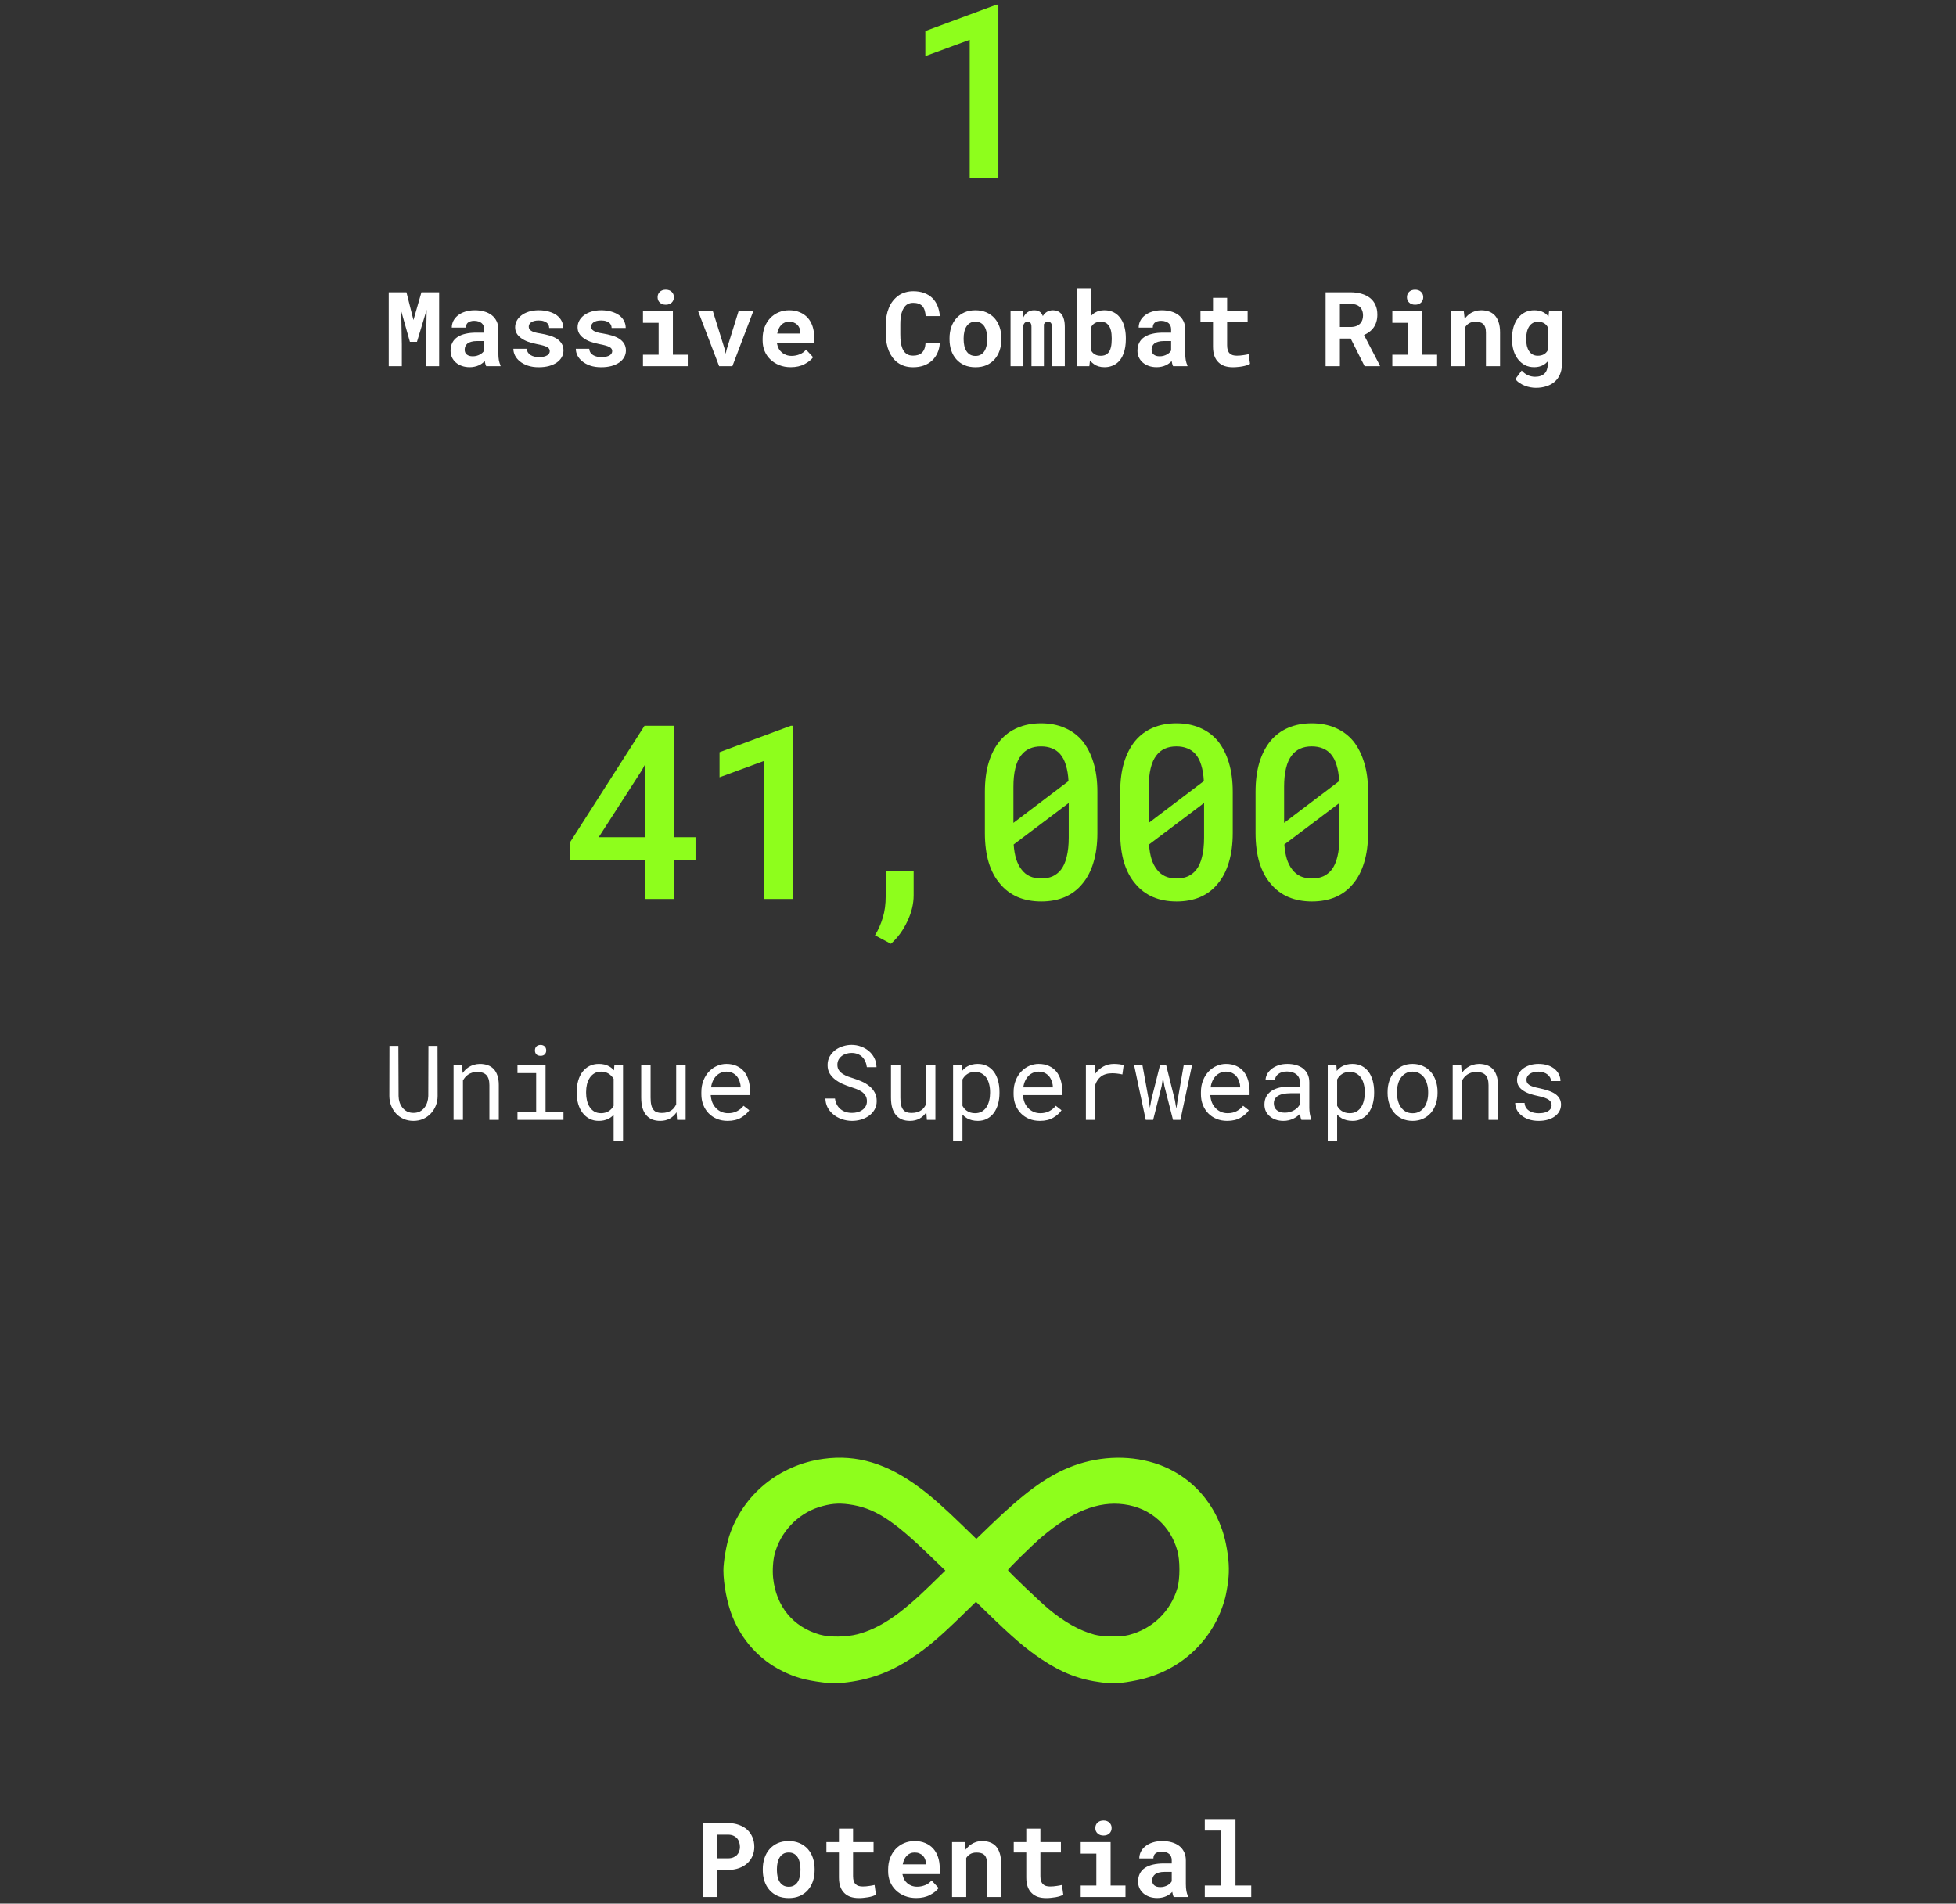 <svg width="301" height="293" viewBox="0 0 301 293" fill="none" xmlns="http://www.w3.org/2000/svg">
<rect x="0" y="0" width="301" height="293" fill="#333333" stroke="none"/>
<path d="M153.634 27.362V0.711H153.36L142.395 4.775V8.637L149.223 6.129V27.362H153.634Z" fill="#8EFE1C"/>
<path d="M62.547 44.987H59.82V56.362H61.836V52.995L61.742 47.886L63.078 52.612H64.164L65.656 47.675L65.562 52.995V56.362H67.578V44.987H64.852L63.625 49.261L62.547 44.987ZM74.82 56.362H77.023V56.23C76.914 56.016 76.831 55.761 76.773 55.464C76.716 55.167 76.688 54.792 76.688 54.339V50.714C76.688 50.224 76.596 49.795 76.414 49.425C76.232 49.05 75.979 48.74 75.656 48.495C75.333 48.25 74.951 48.065 74.508 47.94C74.07 47.815 73.596 47.753 73.086 47.753C72.518 47.753 72.013 47.826 71.57 47.972C71.133 48.112 70.763 48.305 70.461 48.55C70.154 48.795 69.919 49.078 69.758 49.401C69.602 49.724 69.523 50.065 69.523 50.425H71.695C71.695 50.274 71.716 50.136 71.758 50.011C71.805 49.886 71.875 49.779 71.969 49.69C72.073 49.592 72.208 49.516 72.375 49.464C72.542 49.407 72.74 49.378 72.969 49.378C73.229 49.378 73.456 49.412 73.648 49.48C73.846 49.542 74.01 49.633 74.141 49.753C74.266 49.867 74.359 50.005 74.422 50.167C74.484 50.323 74.516 50.5 74.516 50.698V51.198H73.305C72.68 51.198 72.125 51.255 71.641 51.37C71.162 51.48 70.758 51.641 70.43 51.855C70.065 52.089 69.792 52.388 69.609 52.753C69.427 53.112 69.336 53.526 69.336 53.995C69.336 54.36 69.409 54.698 69.555 55.011C69.701 55.318 69.904 55.584 70.164 55.808C70.424 56.032 70.734 56.206 71.094 56.331C71.458 56.456 71.857 56.519 72.289 56.519C72.555 56.519 72.802 56.492 73.031 56.44C73.26 56.394 73.471 56.326 73.664 56.237C73.852 56.154 74.023 56.055 74.18 55.94C74.336 55.826 74.474 55.703 74.594 55.573C74.62 55.724 74.651 55.867 74.688 56.003C74.724 56.138 74.768 56.258 74.82 56.362ZM72.75 54.839C72.547 54.839 72.367 54.815 72.211 54.769C72.06 54.717 71.932 54.649 71.828 54.565C71.724 54.477 71.643 54.37 71.586 54.245C71.534 54.115 71.508 53.974 71.508 53.823C71.508 53.63 71.544 53.453 71.617 53.292C71.69 53.125 71.802 52.982 71.953 52.862C72.104 52.748 72.299 52.659 72.539 52.597C72.779 52.529 73.068 52.495 73.406 52.495H74.516V53.948C74.453 54.058 74.367 54.167 74.258 54.276C74.148 54.38 74.018 54.474 73.867 54.558C73.716 54.641 73.547 54.709 73.359 54.761C73.172 54.813 72.969 54.839 72.75 54.839ZM84.602 54.042C84.602 54.172 84.568 54.292 84.5 54.401C84.438 54.511 84.341 54.607 84.211 54.69C84.076 54.774 83.901 54.842 83.688 54.894C83.479 54.94 83.234 54.964 82.953 54.964C82.719 54.964 82.49 54.94 82.266 54.894C82.047 54.847 81.852 54.771 81.68 54.667C81.508 54.568 81.367 54.438 81.258 54.276C81.148 54.11 81.086 53.912 81.07 53.683H79C79 54.026 79.083 54.37 79.25 54.714C79.422 55.052 79.672 55.355 80 55.62C80.328 55.891 80.734 56.11 81.219 56.276C81.708 56.443 82.271 56.526 82.906 56.526C83.484 56.526 84.008 56.464 84.477 56.339C84.945 56.209 85.346 56.029 85.68 55.8C86.008 55.571 86.26 55.3 86.438 54.987C86.62 54.67 86.711 54.323 86.711 53.948C86.711 53.542 86.62 53.193 86.438 52.901C86.26 52.605 86.013 52.352 85.695 52.144C85.378 51.94 85 51.774 84.562 51.644C84.125 51.513 83.651 51.407 83.141 51.323C82.787 51.271 82.495 51.211 82.266 51.144C82.037 51.071 81.857 50.99 81.727 50.901C81.591 50.818 81.497 50.724 81.445 50.62C81.393 50.511 81.367 50.394 81.367 50.269C81.367 50.144 81.396 50.026 81.453 49.917C81.516 49.802 81.604 49.703 81.719 49.62C81.844 49.526 82.005 49.453 82.203 49.401C82.401 49.349 82.633 49.323 82.898 49.323C83.211 49.323 83.477 49.362 83.695 49.44C83.919 49.519 84.096 49.623 84.227 49.753C84.32 49.852 84.391 49.964 84.438 50.089C84.484 50.209 84.508 50.339 84.508 50.48H86.68C86.68 50.089 86.594 49.727 86.422 49.394C86.25 49.06 86.003 48.771 85.68 48.526C85.352 48.287 84.953 48.099 84.484 47.964C84.016 47.823 83.487 47.753 82.898 47.753C82.336 47.753 81.831 47.823 81.383 47.964C80.935 48.105 80.555 48.295 80.242 48.534C79.93 48.774 79.69 49.052 79.523 49.37C79.357 49.688 79.273 50.021 79.273 50.37C79.273 50.73 79.354 51.047 79.516 51.323C79.682 51.599 79.912 51.842 80.203 52.05C80.495 52.263 80.844 52.446 81.25 52.597C81.662 52.742 82.115 52.865 82.609 52.964C83 53.037 83.323 53.11 83.578 53.183C83.833 53.255 84.039 53.334 84.195 53.417C84.346 53.505 84.451 53.599 84.508 53.698C84.57 53.797 84.602 53.912 84.602 54.042ZM94.211 54.042C94.211 54.172 94.177 54.292 94.109 54.401C94.047 54.511 93.951 54.607 93.82 54.69C93.685 54.774 93.51 54.842 93.297 54.894C93.088 54.94 92.844 54.964 92.562 54.964C92.328 54.964 92.099 54.94 91.875 54.894C91.656 54.847 91.461 54.771 91.289 54.667C91.117 54.568 90.977 54.438 90.867 54.276C90.758 54.11 90.695 53.912 90.68 53.683H88.609C88.609 54.026 88.693 54.37 88.859 54.714C89.031 55.052 89.281 55.355 89.609 55.62C89.938 55.891 90.344 56.11 90.828 56.276C91.318 56.443 91.88 56.526 92.516 56.526C93.094 56.526 93.617 56.464 94.086 56.339C94.555 56.209 94.956 56.029 95.289 55.8C95.617 55.571 95.87 55.3 96.047 54.987C96.229 54.67 96.32 54.323 96.32 53.948C96.32 53.542 96.229 53.193 96.047 52.901C95.87 52.605 95.622 52.352 95.305 52.144C94.987 51.94 94.609 51.774 94.172 51.644C93.734 51.513 93.26 51.407 92.75 51.323C92.396 51.271 92.104 51.211 91.875 51.144C91.646 51.071 91.466 50.99 91.336 50.901C91.201 50.818 91.107 50.724 91.055 50.62C91.003 50.511 90.977 50.394 90.977 50.269C90.977 50.144 91.005 50.026 91.062 49.917C91.125 49.802 91.213 49.703 91.328 49.62C91.453 49.526 91.615 49.453 91.812 49.401C92.01 49.349 92.242 49.323 92.508 49.323C92.82 49.323 93.086 49.362 93.305 49.44C93.529 49.519 93.706 49.623 93.836 49.753C93.93 49.852 94 49.964 94.047 50.089C94.094 50.209 94.117 50.339 94.117 50.48H96.289C96.289 50.089 96.203 49.727 96.031 49.394C95.859 49.06 95.612 48.771 95.289 48.526C94.961 48.287 94.562 48.099 94.094 47.964C93.625 47.823 93.096 47.753 92.508 47.753C91.945 47.753 91.44 47.823 90.992 47.964C90.544 48.105 90.164 48.295 89.852 48.534C89.539 48.774 89.299 49.052 89.133 49.37C88.966 49.688 88.883 50.021 88.883 50.37C88.883 50.73 88.963 51.047 89.125 51.323C89.292 51.599 89.521 51.842 89.812 52.05C90.104 52.263 90.453 52.446 90.859 52.597C91.271 52.742 91.724 52.865 92.219 52.964C92.609 53.037 92.932 53.11 93.188 53.183C93.443 53.255 93.648 53.334 93.805 53.417C93.956 53.505 94.06 53.599 94.117 53.698C94.18 53.797 94.211 53.912 94.211 54.042ZM98.945 47.909V49.683H101.352V54.597H98.945V56.362H105.836V54.597H103.547V47.909H98.945ZM101.195 45.745C101.195 45.912 101.224 46.068 101.281 46.214C101.344 46.355 101.43 46.474 101.539 46.573C101.648 46.677 101.779 46.758 101.93 46.815C102.086 46.873 102.258 46.901 102.445 46.901C102.831 46.901 103.135 46.795 103.359 46.581C103.589 46.362 103.703 46.084 103.703 45.745C103.703 45.407 103.589 45.13 103.359 44.917C103.135 44.698 102.831 44.589 102.445 44.589C102.258 44.589 102.086 44.617 101.93 44.675C101.779 44.732 101.648 44.81 101.539 44.909C101.43 45.013 101.344 45.138 101.281 45.284C101.224 45.425 101.195 45.578 101.195 45.745ZM110.664 56.362H112.703L115.914 47.909H113.648L111.797 53.87L111.68 54.464L111.562 53.87L109.703 47.909H107.438L110.664 56.362ZM121.688 56.519C122.505 56.519 123.214 56.36 123.812 56.042C124.411 55.724 124.849 55.37 125.125 54.98L124.039 53.808C123.789 54.13 123.464 54.373 123.062 54.534C122.661 54.696 122.247 54.776 121.82 54.776C121.518 54.776 121.24 54.73 120.984 54.636C120.729 54.542 120.503 54.409 120.305 54.237C120.112 54.071 119.958 53.886 119.844 53.683C119.729 53.474 119.635 53.201 119.562 52.862V52.839H125.297V51.917C125.297 51.297 125.211 50.732 125.039 50.222C124.867 49.706 124.617 49.266 124.289 48.901C123.956 48.537 123.549 48.255 123.07 48.058C122.596 47.855 122.055 47.753 121.445 47.753C120.857 47.753 120.312 47.86 119.812 48.073C119.312 48.287 118.88 48.586 118.516 48.972C118.151 49.357 117.867 49.818 117.664 50.355C117.461 50.886 117.359 51.474 117.359 52.12V52.433C117.359 53 117.461 53.534 117.664 54.034C117.872 54.529 118.167 54.959 118.547 55.323C118.927 55.693 119.383 55.985 119.914 56.198C120.445 56.412 121.036 56.519 121.688 56.519ZM121.43 49.511C121.706 49.511 121.948 49.555 122.156 49.644C122.37 49.727 122.549 49.842 122.695 49.987C122.841 50.138 122.956 50.315 123.039 50.519C123.122 50.722 123.164 50.938 123.164 51.167V51.339H119.602C119.654 51.063 119.732 50.813 119.836 50.589C119.94 50.365 120.07 50.172 120.227 50.011C120.378 49.849 120.555 49.727 120.758 49.644C120.961 49.555 121.185 49.511 121.43 49.511ZM144.625 52.8H142.43C142.409 53.144 142.352 53.438 142.258 53.683C142.164 53.927 142.036 54.128 141.875 54.284C141.714 54.44 141.518 54.555 141.289 54.628C141.06 54.701 140.802 54.737 140.516 54.737C140.302 54.737 140.107 54.714 139.93 54.667C139.758 54.615 139.602 54.537 139.461 54.433C139.331 54.339 139.214 54.222 139.109 54.081C139.01 53.94 138.924 53.779 138.852 53.597C138.747 53.331 138.669 53.021 138.617 52.667C138.57 52.308 138.547 51.901 138.547 51.448V49.901C138.547 49.568 138.562 49.258 138.594 48.972C138.625 48.68 138.674 48.414 138.742 48.175C138.831 47.867 138.948 47.599 139.094 47.37C139.245 47.136 139.427 46.956 139.641 46.831C139.766 46.758 139.901 46.703 140.047 46.667C140.198 46.63 140.359 46.612 140.531 46.612C140.854 46.612 141.13 46.657 141.359 46.745C141.594 46.828 141.789 46.953 141.945 47.12C142.096 47.292 142.211 47.505 142.289 47.761C142.372 48.016 142.424 48.313 142.445 48.651H144.633C144.581 48.058 144.456 47.524 144.258 47.05C144.06 46.576 143.789 46.175 143.445 45.847C143.102 45.519 142.685 45.266 142.195 45.089C141.711 44.912 141.156 44.823 140.531 44.823C140.109 44.823 139.714 44.878 139.344 44.987C138.979 45.092 138.643 45.242 138.336 45.44C137.992 45.675 137.685 45.961 137.414 46.3C137.143 46.638 136.924 47.024 136.758 47.456C136.612 47.81 136.503 48.196 136.43 48.612C136.357 49.024 136.32 49.459 136.32 49.917V51.448C136.32 51.938 136.359 52.401 136.438 52.839C136.521 53.276 136.638 53.677 136.789 54.042C136.945 54.407 137.135 54.74 137.359 55.042C137.589 55.344 137.849 55.602 138.141 55.815C138.458 56.045 138.815 56.222 139.211 56.347C139.612 56.467 140.047 56.526 140.516 56.526C141.109 56.526 141.651 56.44 142.141 56.269C142.63 56.092 143.052 55.842 143.406 55.519C143.76 55.196 144.042 54.805 144.25 54.347C144.464 53.888 144.589 53.373 144.625 52.8ZM146.117 52.058V52.222C146.117 52.842 146.206 53.414 146.383 53.94C146.56 54.461 146.82 54.914 147.164 55.3C147.503 55.685 147.919 55.987 148.414 56.206C148.914 56.42 149.482 56.526 150.117 56.526C150.747 56.526 151.31 56.42 151.805 56.206C152.299 55.987 152.716 55.685 153.055 55.3C153.393 54.914 153.651 54.461 153.828 53.94C154.005 53.414 154.094 52.842 154.094 52.222V52.058C154.094 51.443 154.005 50.875 153.828 50.355C153.651 49.828 153.393 49.373 153.055 48.987C152.711 48.602 152.292 48.3 151.797 48.081C151.302 47.862 150.737 47.753 150.102 47.753C149.466 47.753 148.901 47.862 148.406 48.081C147.917 48.3 147.503 48.602 147.164 48.987C146.82 49.373 146.56 49.828 146.383 50.355C146.206 50.875 146.117 51.443 146.117 52.058ZM148.289 52.222V52.058C148.289 51.714 148.323 51.388 148.391 51.081C148.458 50.774 148.565 50.503 148.711 50.269C148.857 50.034 149.044 49.849 149.273 49.714C149.503 49.578 149.779 49.511 150.102 49.511C150.43 49.511 150.708 49.578 150.938 49.714C151.167 49.849 151.354 50.034 151.5 50.269C151.641 50.503 151.745 50.774 151.812 51.081C151.88 51.388 151.914 51.714 151.914 52.058V52.222C151.914 52.576 151.88 52.909 151.812 53.222C151.745 53.529 151.641 53.797 151.5 54.026C151.354 54.261 151.167 54.446 150.938 54.581C150.708 54.717 150.435 54.784 150.117 54.784C149.789 54.784 149.508 54.717 149.273 54.581C149.044 54.446 148.857 54.261 148.711 54.026C148.565 53.797 148.458 53.529 148.391 53.222C148.323 52.909 148.289 52.576 148.289 52.222ZM157.375 47.909H155.508V56.362H157.484V50.034C157.51 49.967 157.539 49.904 157.57 49.847C157.602 49.789 157.638 49.74 157.68 49.698C157.737 49.641 157.802 49.597 157.875 49.565C157.948 49.534 158.031 49.519 158.125 49.519C158.208 49.519 158.286 49.532 158.359 49.558C158.432 49.578 158.497 49.617 158.555 49.675C158.607 49.732 158.648 49.813 158.68 49.917C158.711 50.021 158.727 50.154 158.727 50.315V56.362H160.641V50.128C160.641 50.065 160.641 50.016 160.641 49.98C160.641 49.943 160.641 49.92 160.641 49.909C160.667 49.852 160.698 49.802 160.734 49.761C160.771 49.714 160.812 49.672 160.859 49.636C160.917 49.599 160.977 49.571 161.039 49.55C161.107 49.529 161.182 49.519 161.266 49.519C161.344 49.519 161.419 49.532 161.492 49.558C161.57 49.578 161.638 49.617 161.695 49.675C161.753 49.737 161.797 49.821 161.828 49.925C161.865 50.029 161.883 50.162 161.883 50.323V56.362H163.859V50.331C163.859 49.862 163.812 49.467 163.719 49.144C163.63 48.815 163.505 48.547 163.344 48.339C163.177 48.136 162.982 47.987 162.758 47.894C162.539 47.8 162.302 47.753 162.047 47.753C161.844 47.753 161.656 47.779 161.484 47.831C161.312 47.883 161.159 47.956 161.023 48.05C160.914 48.123 160.812 48.211 160.719 48.315C160.63 48.414 160.549 48.526 160.477 48.651C160.43 48.521 160.372 48.407 160.305 48.308C160.242 48.203 160.167 48.115 160.078 48.042C159.964 47.943 159.828 47.87 159.672 47.823C159.516 47.776 159.339 47.753 159.141 47.753C158.734 47.753 158.388 47.86 158.102 48.073C157.82 48.282 157.599 48.568 157.438 48.933L157.375 47.909ZM173.25 52.222V52.058C173.25 51.547 173.203 51.068 173.109 50.62C173.021 50.172 172.883 49.769 172.695 49.409C172.576 49.185 172.438 48.98 172.281 48.792C172.125 48.599 171.951 48.435 171.758 48.3C171.518 48.123 171.245 47.987 170.938 47.894C170.635 47.8 170.302 47.753 169.938 47.753C169.672 47.753 169.424 47.782 169.195 47.839C168.971 47.891 168.763 47.972 168.57 48.081C168.435 48.154 168.307 48.242 168.188 48.347C168.068 48.446 167.956 48.555 167.852 48.675V44.362H165.68V56.362H167.633L167.734 55.464C167.823 55.578 167.917 55.685 168.016 55.784C168.115 55.878 168.221 55.964 168.336 56.042C168.549 56.198 168.789 56.315 169.055 56.394C169.326 56.477 169.625 56.519 169.953 56.519C170.312 56.519 170.641 56.472 170.938 56.378C171.24 56.289 171.51 56.159 171.75 55.987C172.016 55.805 172.245 55.576 172.438 55.3C172.635 55.024 172.794 54.717 172.914 54.378C173.023 54.071 173.107 53.737 173.164 53.378C173.221 53.013 173.25 52.628 173.25 52.222ZM171.078 52.058V52.222C171.078 52.44 171.068 52.651 171.047 52.855C171.031 53.058 171.003 53.245 170.961 53.417C170.909 53.651 170.831 53.862 170.727 54.05C170.628 54.232 170.497 54.38 170.336 54.495C170.221 54.578 170.086 54.644 169.93 54.69C169.773 54.737 169.599 54.761 169.406 54.761C169.182 54.761 168.982 54.735 168.805 54.683C168.633 54.63 168.482 54.555 168.352 54.456C168.242 54.378 168.146 54.287 168.062 54.183C167.984 54.073 167.914 53.953 167.852 53.823V50.456C167.898 50.357 167.951 50.266 168.008 50.183C168.065 50.094 168.128 50.016 168.195 49.948C168.336 49.808 168.505 49.701 168.703 49.628C168.901 49.555 169.13 49.519 169.391 49.519C169.583 49.519 169.755 49.542 169.906 49.589C170.057 49.63 170.193 49.696 170.312 49.784C170.495 49.925 170.63 50.081 170.719 50.253C170.812 50.42 170.888 50.61 170.945 50.823C170.992 51.005 171.026 51.201 171.047 51.409C171.068 51.617 171.078 51.834 171.078 52.058ZM180.523 56.362H182.727V56.23C182.617 56.016 182.534 55.761 182.477 55.464C182.419 55.167 182.391 54.792 182.391 54.339V50.714C182.391 50.224 182.299 49.795 182.117 49.425C181.935 49.05 181.682 48.74 181.359 48.495C181.036 48.25 180.654 48.065 180.211 47.94C179.773 47.815 179.299 47.753 178.789 47.753C178.221 47.753 177.716 47.826 177.273 47.972C176.836 48.112 176.466 48.305 176.164 48.55C175.857 48.795 175.622 49.078 175.461 49.401C175.305 49.724 175.227 50.065 175.227 50.425H177.398C177.398 50.274 177.419 50.136 177.461 50.011C177.508 49.886 177.578 49.779 177.672 49.69C177.776 49.592 177.911 49.516 178.078 49.464C178.245 49.407 178.443 49.378 178.672 49.378C178.932 49.378 179.159 49.412 179.352 49.48C179.549 49.542 179.714 49.633 179.844 49.753C179.969 49.867 180.062 50.005 180.125 50.167C180.188 50.323 180.219 50.5 180.219 50.698V51.198H179.008C178.383 51.198 177.828 51.255 177.344 51.37C176.865 51.48 176.461 51.641 176.133 51.855C175.768 52.089 175.495 52.388 175.312 52.753C175.13 53.112 175.039 53.526 175.039 53.995C175.039 54.36 175.112 54.698 175.258 55.011C175.404 55.318 175.607 55.584 175.867 55.808C176.128 56.032 176.438 56.206 176.797 56.331C177.161 56.456 177.56 56.519 177.992 56.519C178.258 56.519 178.505 56.492 178.734 56.44C178.964 56.394 179.174 56.326 179.367 56.237C179.555 56.154 179.727 56.055 179.883 55.94C180.039 55.826 180.177 55.703 180.297 55.573C180.323 55.724 180.354 55.867 180.391 56.003C180.427 56.138 180.471 56.258 180.523 56.362ZM178.453 54.839C178.25 54.839 178.07 54.815 177.914 54.769C177.763 54.717 177.635 54.649 177.531 54.565C177.427 54.477 177.346 54.37 177.289 54.245C177.237 54.115 177.211 53.974 177.211 53.823C177.211 53.63 177.247 53.453 177.32 53.292C177.393 53.125 177.505 52.982 177.656 52.862C177.807 52.748 178.003 52.659 178.242 52.597C178.482 52.529 178.771 52.495 179.109 52.495H180.219V53.948C180.156 54.058 180.07 54.167 179.961 54.276C179.852 54.38 179.721 54.474 179.57 54.558C179.419 54.641 179.25 54.709 179.062 54.761C178.875 54.813 178.672 54.839 178.453 54.839ZM188.836 45.839H186.664V47.909H184.734V49.511H186.664V53.355C186.664 53.912 186.737 54.391 186.883 54.792C187.029 55.188 187.237 55.513 187.508 55.769C187.773 56.029 188.094 56.222 188.469 56.347C188.849 56.467 189.271 56.526 189.734 56.526C189.974 56.526 190.216 56.513 190.461 56.487C190.711 56.467 190.951 56.435 191.18 56.394C191.409 56.352 191.625 56.3 191.828 56.237C192.031 56.17 192.208 56.092 192.359 56.003L192.148 54.511C192.049 54.537 191.93 54.563 191.789 54.589C191.654 54.615 191.508 54.638 191.352 54.659C191.19 54.685 191.021 54.706 190.844 54.722C190.672 54.737 190.503 54.745 190.336 54.745C190.107 54.745 189.898 54.719 189.711 54.667C189.529 54.615 189.372 54.526 189.242 54.401C189.112 54.282 189.01 54.12 188.938 53.917C188.87 53.709 188.836 53.451 188.836 53.144V49.511H191.992V47.909H188.836V45.839ZM207.852 52.112L209.992 56.362H212.344V56.261L209.898 51.565C210.211 51.425 210.492 51.258 210.742 51.065C210.997 50.873 211.216 50.646 211.398 50.386C211.576 50.13 211.711 49.842 211.805 49.519C211.904 49.19 211.953 48.823 211.953 48.417C211.953 47.855 211.854 47.36 211.656 46.933C211.464 46.505 211.188 46.149 210.828 45.862C210.464 45.576 210.026 45.36 209.516 45.214C209.005 45.063 208.435 44.987 207.805 44.987H203.992V56.362H206.188V52.112H207.852ZM206.188 50.331V46.769H207.805C208.107 46.769 208.375 46.805 208.609 46.878C208.844 46.951 209.042 47.055 209.203 47.19C209.385 47.342 209.521 47.534 209.609 47.769C209.703 47.998 209.75 48.263 209.75 48.565C209.75 48.815 209.714 49.042 209.641 49.245C209.573 49.448 209.471 49.623 209.336 49.769C209.174 49.951 208.964 50.092 208.703 50.19C208.448 50.284 208.151 50.331 207.812 50.331H206.188ZM214.258 47.909V49.683H216.664V54.597H214.258V56.362H221.148V54.597H218.859V47.909H214.258ZM216.508 45.745C216.508 45.912 216.536 46.068 216.594 46.214C216.656 46.355 216.742 46.474 216.852 46.573C216.961 46.677 217.091 46.758 217.242 46.815C217.398 46.873 217.57 46.901 217.758 46.901C218.143 46.901 218.448 46.795 218.672 46.581C218.901 46.362 219.016 46.084 219.016 45.745C219.016 45.407 218.901 45.13 218.672 44.917C218.448 44.698 218.143 44.589 217.758 44.589C217.57 44.589 217.398 44.617 217.242 44.675C217.091 44.732 216.961 44.81 216.852 44.909C216.742 45.013 216.656 45.138 216.594 45.284C216.536 45.425 216.508 45.578 216.508 45.745ZM223.289 56.362H225.469V50.355C225.542 50.24 225.622 50.136 225.711 50.042C225.799 49.948 225.898 49.867 226.008 49.8C226.143 49.706 226.297 49.636 226.469 49.589C226.646 49.542 226.839 49.519 227.047 49.519C227.297 49.519 227.521 49.545 227.719 49.597C227.917 49.644 228.086 49.73 228.227 49.855C228.367 49.98 228.474 50.151 228.547 50.37C228.625 50.584 228.664 50.857 228.664 51.19V56.362H230.836V51.159C230.836 50.545 230.763 50.024 230.617 49.597C230.477 49.164 230.279 48.81 230.023 48.534C229.763 48.263 229.456 48.065 229.102 47.94C228.747 47.815 228.357 47.753 227.93 47.753C227.596 47.753 227.281 47.8 226.984 47.894C226.688 47.987 226.414 48.123 226.164 48.3C226.018 48.404 225.88 48.521 225.75 48.651C225.62 48.782 225.5 48.925 225.391 49.081L225.258 47.909H223.289V56.362ZM232.68 52.073V52.237C232.68 52.852 232.758 53.422 232.914 53.948C233.076 54.469 233.305 54.92 233.602 55.3C233.898 55.68 234.255 55.98 234.672 56.198C235.094 56.412 235.568 56.519 236.094 56.519C236.359 56.519 236.607 56.49 236.836 56.433C237.07 56.375 237.284 56.295 237.477 56.19C237.607 56.117 237.729 56.034 237.844 55.94C237.958 55.847 238.068 55.742 238.172 55.628V56.112C238.172 56.399 238.13 56.657 238.047 56.886C237.969 57.115 237.854 57.308 237.703 57.464C237.536 57.636 237.328 57.766 237.078 57.855C236.833 57.943 236.552 57.987 236.234 57.987C236.036 57.987 235.844 57.967 235.656 57.925C235.474 57.888 235.297 57.831 235.125 57.753C234.948 57.675 234.779 57.573 234.617 57.448C234.456 57.328 234.305 57.188 234.164 57.026L233.188 58.347C233.37 58.581 233.589 58.782 233.844 58.948C234.099 59.12 234.37 59.261 234.656 59.37C234.943 59.48 235.232 59.56 235.523 59.612C235.815 59.664 236.089 59.69 236.344 59.69C236.938 59.69 237.479 59.61 237.969 59.448C238.464 59.292 238.888 59.06 239.242 58.753C239.591 58.446 239.862 58.068 240.055 57.62C240.253 57.172 240.352 56.662 240.352 56.089V47.909H238.375L238.289 48.714C238.185 48.584 238.07 48.467 237.945 48.362C237.82 48.253 237.685 48.159 237.539 48.081C237.346 47.972 237.13 47.891 236.891 47.839C236.656 47.782 236.396 47.753 236.109 47.753C235.578 47.753 235.102 47.857 234.68 48.065C234.258 48.274 233.898 48.568 233.602 48.948C233.305 49.328 233.076 49.784 232.914 50.315C232.758 50.847 232.68 51.433 232.68 52.073ZM234.859 52.237V52.073C234.859 51.719 234.896 51.388 234.969 51.081C235.042 50.769 235.154 50.495 235.305 50.261C235.451 50.032 235.635 49.852 235.859 49.722C236.083 49.586 236.349 49.519 236.656 49.519C236.823 49.519 236.977 49.534 237.117 49.565C237.263 49.597 237.396 49.641 237.516 49.698C237.656 49.766 237.781 49.855 237.891 49.964C238 50.073 238.094 50.201 238.172 50.347V53.925C238.099 54.055 238.013 54.172 237.914 54.276C237.815 54.38 237.701 54.469 237.57 54.542C237.445 54.61 237.305 54.662 237.148 54.698C236.997 54.735 236.828 54.753 236.641 54.753C236.333 54.753 236.068 54.688 235.844 54.558C235.62 54.427 235.435 54.248 235.289 54.019C235.143 53.795 235.034 53.532 234.961 53.23C234.893 52.922 234.859 52.592 234.859 52.237Z" fill="white"/>
<path d="M103.682 128.862V111.711H99.18L87.666 129.723L87.776 132.413H99.308V138.362H103.682V132.413H107.032V128.862H103.682ZM92.132 128.862L98.795 118.52L99.308 117.569V128.862H92.132ZM121.965 138.362V111.711H121.691L110.727 115.775V119.637L117.554 117.129V138.362H121.965ZM140.596 137.795V134.097H136.295V137.96C136.295 139.168 136.148 140.254 135.855 141.218C135.575 142.182 135.172 143.097 134.647 143.963L137.1 145.263C138.15 144.323 138.992 143.17 139.626 141.804C140.273 140.449 140.596 139.113 140.596 137.795ZM168.873 128.203V121.888C168.873 120.18 168.672 118.673 168.269 117.367C167.867 116.049 167.299 114.939 166.567 114.036C165.811 113.145 164.895 112.474 163.821 112.022C162.76 111.559 161.552 111.327 160.197 111.327C158.855 111.327 157.647 111.559 156.573 112.022C155.511 112.474 154.608 113.145 153.864 114.036C153.12 114.939 152.546 116.049 152.143 117.367C151.753 118.673 151.558 120.18 151.558 121.888V128.203C151.558 129.912 151.753 131.425 152.143 132.743C152.546 134.049 153.126 135.141 153.882 136.019C154.627 136.922 155.536 137.606 156.61 138.069C157.683 138.521 158.892 138.747 160.234 138.747C161.588 138.747 162.796 138.521 163.858 138.069C164.932 137.606 165.835 136.922 166.567 136.019C167.311 135.141 167.879 134.049 168.269 132.743C168.672 131.425 168.873 129.912 168.873 128.203ZM155.951 126.648C155.951 126.294 155.951 125.995 155.951 125.751C155.951 125.507 155.951 125.153 155.951 124.689V121.101C155.951 120.003 156.048 119.051 156.244 118.246C156.439 117.428 156.738 116.763 157.14 116.251C157.482 115.799 157.909 115.458 158.422 115.226C158.934 114.994 159.526 114.878 160.197 114.878C160.82 114.878 161.375 114.976 161.863 115.171C162.363 115.366 162.784 115.659 163.126 116.049C163.516 116.489 163.815 117.056 164.023 117.752C164.242 118.447 164.377 119.271 164.426 120.223L155.951 126.648ZM164.462 128.936C164.462 130.058 164.358 131.034 164.151 131.864C163.956 132.694 163.657 133.365 163.254 133.878C162.9 134.317 162.473 134.653 161.973 134.884C161.472 135.104 160.893 135.214 160.234 135.214C159.563 135.214 158.971 135.098 158.458 134.866C157.958 134.634 157.537 134.287 157.195 133.823C156.854 133.396 156.579 132.859 156.372 132.212C156.176 131.565 156.048 130.821 155.987 129.979L164.462 123.591C164.462 123.945 164.462 124.286 164.462 124.616C164.462 124.945 164.462 125.263 164.462 125.568V128.936ZM189.701 128.203V121.888C189.701 120.18 189.499 118.673 189.097 117.367C188.694 116.049 188.127 114.939 187.394 114.036C186.638 113.145 185.723 112.474 184.649 112.022C183.587 111.559 182.379 111.327 181.025 111.327C179.682 111.327 178.474 111.559 177.4 112.022C176.339 112.474 175.436 113.145 174.691 114.036C173.947 114.939 173.373 116.049 172.971 117.367C172.58 118.673 172.385 120.18 172.385 121.888V128.203C172.385 129.912 172.58 131.425 172.971 132.743C173.373 134.049 173.953 135.141 174.71 136.019C175.454 136.922 176.363 137.606 177.437 138.069C178.511 138.521 179.719 138.747 181.061 138.747C182.416 138.747 183.624 138.521 184.685 138.069C185.759 137.606 186.662 136.922 187.394 136.019C188.139 135.141 188.706 134.049 189.097 132.743C189.499 131.425 189.701 129.912 189.701 128.203ZM176.778 126.648C176.778 126.294 176.778 125.995 176.778 125.751C176.778 125.507 176.778 125.153 176.778 124.689V121.101C176.778 120.003 176.876 119.051 177.071 118.246C177.266 117.428 177.565 116.763 177.968 116.251C178.309 115.799 178.737 115.458 179.249 115.226C179.762 114.994 180.353 114.878 181.025 114.878C181.647 114.878 182.202 114.976 182.69 115.171C183.191 115.366 183.612 115.659 183.953 116.049C184.344 116.489 184.643 117.056 184.85 117.752C185.07 118.447 185.204 119.271 185.253 120.223L176.778 126.648ZM185.289 128.936C185.289 130.058 185.186 131.034 184.978 131.864C184.783 132.694 184.484 133.365 184.081 133.878C183.727 134.317 183.3 134.653 182.8 134.884C182.3 135.104 181.72 135.214 181.061 135.214C180.39 135.214 179.798 135.098 179.286 134.866C178.785 134.634 178.364 134.287 178.023 133.823C177.681 133.396 177.406 132.859 177.199 132.212C177.004 131.565 176.876 130.821 176.815 129.979L185.289 123.591C185.289 123.945 185.289 124.286 185.289 124.616C185.289 124.945 185.289 125.263 185.289 125.568V128.936ZM210.528 128.203V121.888C210.528 120.18 210.327 118.673 209.924 117.367C209.521 116.049 208.954 114.939 208.222 114.036C207.465 113.145 206.55 112.474 205.476 112.022C204.415 111.559 203.206 111.327 201.852 111.327C200.51 111.327 199.302 111.559 198.228 112.022C197.166 112.474 196.263 113.145 195.519 114.036C194.774 114.939 194.201 116.049 193.798 117.367C193.408 118.673 193.212 120.18 193.212 121.888V128.203C193.212 129.912 193.408 131.425 193.798 132.743C194.201 134.049 194.78 135.141 195.537 136.019C196.281 136.922 197.19 137.606 198.264 138.069C199.338 138.521 200.546 138.747 201.889 138.747C203.243 138.747 204.451 138.521 205.513 138.069C206.587 137.606 207.49 136.922 208.222 136.019C208.966 135.141 209.534 134.049 209.924 132.743C210.327 131.425 210.528 129.912 210.528 128.203ZM197.605 126.648C197.605 126.294 197.605 125.995 197.605 125.751C197.605 125.507 197.605 125.153 197.605 124.689V121.101C197.605 120.003 197.703 119.051 197.898 118.246C198.093 117.428 198.392 116.763 198.795 116.251C199.137 115.799 199.564 115.458 200.076 115.226C200.589 114.994 201.181 114.878 201.852 114.878C202.474 114.878 203.029 114.976 203.518 115.171C204.018 115.366 204.439 115.659 204.781 116.049C205.171 116.489 205.47 117.056 205.677 117.752C205.897 118.447 206.031 119.271 206.08 120.223L197.605 126.648ZM206.117 128.936C206.117 130.058 206.013 131.034 205.806 131.864C205.61 132.694 205.311 133.365 204.909 133.878C204.555 134.317 204.128 134.653 203.627 134.884C203.127 135.104 202.547 135.214 201.889 135.214C201.217 135.214 200.626 135.098 200.113 134.866C199.613 134.634 199.192 134.287 198.85 133.823C198.508 133.396 198.234 132.859 198.026 132.212C197.831 131.565 197.703 130.821 197.642 129.979L206.117 123.591C206.117 123.945 206.117 124.286 206.117 124.616C206.117 124.945 206.117 125.263 206.117 125.568V128.936Z" fill="#8EFE1C"/>
<path d="M67.328 160.987H65.93L65.906 168.69C65.896 169.029 65.841 169.354 65.742 169.667C65.643 169.979 65.5 170.256 65.312 170.495C65.12 170.74 64.883 170.935 64.602 171.081C64.32 171.222 63.995 171.292 63.625 171.292C63.255 171.292 62.927 171.219 62.641 171.073C62.359 170.927 62.125 170.735 61.938 170.495C61.745 170.256 61.596 169.979 61.492 169.667C61.393 169.354 61.341 169.029 61.336 168.69L61.305 160.987H59.93L59.914 168.69C59.919 169.222 60.013 169.722 60.195 170.19C60.378 170.654 60.63 171.058 60.953 171.401C61.276 171.75 61.664 172.024 62.117 172.222C62.57 172.42 63.073 172.519 63.625 172.519C64.167 172.519 64.664 172.42 65.117 172.222C65.57 172.019 65.961 171.743 66.289 171.394C66.617 171.05 66.875 170.646 67.062 170.183C67.25 169.719 67.344 169.222 67.344 168.69L67.328 160.987ZM69.797 172.362H71.242V166.3C71.341 166.118 71.456 165.951 71.586 165.8C71.721 165.649 71.867 165.516 72.023 165.401C72.216 165.271 72.427 165.17 72.656 165.097C72.885 165.019 73.133 164.979 73.398 164.979C73.706 164.979 73.977 165.016 74.211 165.089C74.451 165.162 74.654 165.279 74.82 165.44C74.982 165.602 75.104 165.813 75.188 166.073C75.271 166.334 75.312 166.651 75.312 167.026V172.362H76.758V166.995C76.758 166.433 76.688 165.948 76.547 165.542C76.412 165.131 76.216 164.792 75.961 164.526C75.706 164.261 75.396 164.065 75.031 163.94C74.672 163.815 74.271 163.753 73.828 163.753C73.5 163.758 73.188 163.808 72.891 163.901C72.599 163.99 72.328 164.118 72.078 164.284C71.912 164.394 71.753 164.524 71.602 164.675C71.456 164.821 71.32 164.982 71.195 165.159L71.094 163.909H69.797V172.362ZM79.633 163.909V165.167H82.508V171.112H79.633V172.362H86.711V171.112H83.953V163.909H79.633ZM82.32 161.69C82.32 161.925 82.391 162.12 82.531 162.276C82.677 162.433 82.896 162.511 83.188 162.511C83.474 162.511 83.69 162.433 83.836 162.276C83.982 162.12 84.055 161.925 84.055 161.69C84.055 161.56 84.034 161.44 83.992 161.331C83.951 161.222 83.888 161.131 83.805 161.058C83.737 160.99 83.651 160.938 83.547 160.901C83.443 160.86 83.323 160.839 83.188 160.839C83.052 160.839 82.93 160.86 82.82 160.901C82.716 160.938 82.63 160.99 82.562 161.058C82.479 161.136 82.417 161.229 82.375 161.339C82.338 161.448 82.32 161.565 82.32 161.69ZM88.75 168.065V168.229C88.75 168.834 88.826 169.399 88.977 169.925C89.133 170.446 89.357 170.899 89.648 171.284C89.94 171.67 90.294 171.972 90.711 172.19C91.133 172.409 91.612 172.519 92.148 172.519C92.424 172.519 92.682 172.493 92.922 172.44C93.162 172.388 93.383 172.313 93.586 172.214C93.747 172.141 93.896 172.052 94.031 171.948C94.172 171.844 94.305 171.727 94.43 171.597V175.612H95.875V163.909H94.547L94.484 164.745C94.375 164.62 94.258 164.506 94.133 164.401C94.008 164.297 93.875 164.206 93.734 164.128C93.516 164.003 93.273 163.909 93.008 163.847C92.747 163.784 92.466 163.753 92.164 163.753C91.622 163.753 91.138 163.86 90.711 164.073C90.289 164.287 89.932 164.584 89.641 164.964C89.349 165.344 89.128 165.8 88.977 166.331C88.826 166.857 88.75 167.435 88.75 168.065ZM90.195 168.229V168.065C90.195 167.654 90.24 167.261 90.328 166.886C90.422 166.511 90.565 166.177 90.758 165.886C90.945 165.599 91.185 165.37 91.477 165.198C91.768 165.026 92.115 164.94 92.516 164.94C92.74 164.94 92.945 164.969 93.133 165.026C93.326 165.078 93.503 165.154 93.664 165.253C93.82 165.352 93.961 165.469 94.086 165.604C94.216 165.735 94.331 165.881 94.43 166.042V170.214C94.326 170.386 94.208 170.545 94.078 170.69C93.948 170.831 93.799 170.951 93.633 171.05C93.477 171.138 93.305 171.209 93.117 171.261C92.93 171.313 92.724 171.339 92.5 171.339C92.099 171.339 91.753 171.256 91.461 171.089C91.174 170.917 90.938 170.688 90.75 170.401C90.562 170.115 90.422 169.784 90.328 169.409C90.24 169.034 90.195 168.641 90.195 168.229ZM104.195 172.362H105.508V163.909H104.055V169.972C103.977 170.154 103.878 170.323 103.758 170.479C103.643 170.631 103.508 170.761 103.352 170.87C103.164 171.006 102.943 171.112 102.688 171.19C102.432 171.263 102.143 171.3 101.82 171.3C101.544 171.3 101.299 171.263 101.086 171.19C100.878 171.118 100.701 170.99 100.555 170.808C100.409 170.631 100.299 170.391 100.227 170.089C100.154 169.787 100.117 169.407 100.117 168.948V163.909H98.672V168.933C98.672 169.563 98.74 170.104 98.875 170.558C99.016 171.006 99.213 171.375 99.469 171.667C99.724 171.959 100.031 172.175 100.391 172.315C100.75 172.451 101.151 172.519 101.594 172.519C102.146 172.519 102.633 172.404 103.055 172.175C103.477 171.94 103.828 171.615 104.109 171.198L104.195 172.362ZM111.969 172.519C112.792 172.519 113.482 172.354 114.039 172.026C114.602 171.693 115.023 171.313 115.305 170.886L114.422 170.198C114.156 170.542 113.823 170.818 113.422 171.026C113.021 171.235 112.562 171.339 112.047 171.339C111.656 171.339 111.299 171.266 110.977 171.12C110.654 170.974 110.378 170.774 110.148 170.519C109.924 170.279 109.747 170.003 109.617 169.69C109.492 169.378 109.411 169.016 109.375 168.604V168.55H115.414V167.901C115.414 167.313 115.339 166.766 115.188 166.261C115.042 165.756 114.818 165.315 114.516 164.94C114.214 164.571 113.833 164.282 113.375 164.073C112.922 163.86 112.391 163.753 111.781 163.753C111.297 163.753 110.823 163.852 110.359 164.05C109.901 164.248 109.492 164.532 109.133 164.901C108.768 165.276 108.477 165.735 108.258 166.276C108.039 166.813 107.93 167.422 107.93 168.104V168.433C107.93 169.021 108.029 169.565 108.227 170.065C108.424 170.565 108.701 170.998 109.055 171.362C109.409 171.727 109.833 172.011 110.328 172.214C110.828 172.417 111.375 172.519 111.969 172.519ZM111.781 164.94C112.151 164.94 112.469 165.008 112.734 165.144C113.005 165.279 113.229 165.456 113.406 165.675C113.583 165.894 113.721 166.154 113.82 166.456C113.919 166.753 113.969 167.032 113.969 167.292V167.362H109.422C109.479 166.972 109.578 166.628 109.719 166.331C109.865 166.029 110.042 165.774 110.25 165.565C110.458 165.362 110.693 165.209 110.953 165.104C111.214 164.995 111.49 164.94 111.781 164.94ZM133.406 169.487C133.406 169.8 133.339 170.071 133.203 170.3C133.068 170.524 132.893 170.709 132.68 170.854C132.466 171.006 132.221 171.118 131.945 171.19C131.674 171.258 131.398 171.292 131.117 171.292C130.763 171.292 130.435 171.245 130.133 171.151C129.836 171.052 129.573 170.907 129.344 170.714C129.115 170.526 128.927 170.297 128.781 170.026C128.635 169.75 128.539 169.435 128.492 169.081H127.016C127.031 169.571 127.138 170.016 127.336 170.417C127.539 170.813 127.812 171.159 128.156 171.456C128.542 171.8 128.995 172.063 129.516 172.245C130.042 172.427 130.576 172.519 131.117 172.519C131.57 172.519 132.023 172.456 132.477 172.331C132.93 172.201 133.336 172.008 133.695 171.753C134.055 171.503 134.346 171.188 134.57 170.808C134.799 170.427 134.914 169.982 134.914 169.472C134.914 168.966 134.807 168.521 134.594 168.136C134.385 167.75 134.109 167.425 133.766 167.159C133.417 166.873 133.031 166.638 132.609 166.456C132.188 166.269 131.766 166.11 131.344 165.979C131.089 165.901 130.815 165.81 130.523 165.706C130.237 165.602 129.971 165.472 129.727 165.315C129.477 165.159 129.271 164.969 129.109 164.745C128.948 164.516 128.865 164.237 128.859 163.909C128.859 163.607 128.919 163.341 129.039 163.112C129.164 162.883 129.331 162.69 129.539 162.534C129.742 162.378 129.974 162.261 130.234 162.183C130.5 162.104 130.771 162.065 131.047 162.065C131.391 162.065 131.698 162.12 131.969 162.229C132.245 162.334 132.482 162.482 132.68 162.675C132.878 162.868 133.036 163.099 133.156 163.37C133.276 163.636 133.357 163.933 133.398 164.261H134.883C134.872 163.74 134.76 163.269 134.547 162.847C134.333 162.425 134.049 162.065 133.695 161.769C133.341 161.472 132.935 161.243 132.477 161.081C132.018 160.914 131.542 160.831 131.047 160.831C130.599 160.831 130.154 160.901 129.711 161.042C129.268 161.177 128.872 161.378 128.523 161.644C128.174 161.909 127.891 162.235 127.672 162.62C127.458 163.006 127.352 163.443 127.352 163.933C127.352 164.422 127.458 164.849 127.672 165.214C127.891 165.573 128.172 165.886 128.516 166.151C128.854 166.412 129.229 166.636 129.641 166.823C130.057 167.006 130.466 167.162 130.867 167.292C131.143 167.381 131.43 167.479 131.727 167.589C132.029 167.698 132.305 167.834 132.555 167.995C132.805 168.162 133.008 168.365 133.164 168.604C133.326 168.844 133.406 169.138 133.406 169.487ZM142.633 172.362H143.945V163.909H142.492V169.972C142.414 170.154 142.315 170.323 142.195 170.479C142.081 170.631 141.945 170.761 141.789 170.87C141.602 171.006 141.38 171.112 141.125 171.19C140.87 171.263 140.581 171.3 140.258 171.3C139.982 171.3 139.737 171.263 139.523 171.19C139.315 171.118 139.138 170.99 138.992 170.808C138.846 170.631 138.737 170.391 138.664 170.089C138.591 169.787 138.555 169.407 138.555 168.948V163.909H137.109V168.933C137.109 169.563 137.177 170.104 137.312 170.558C137.453 171.006 137.651 171.375 137.906 171.667C138.161 171.959 138.469 172.175 138.828 172.315C139.188 172.451 139.589 172.519 140.031 172.519C140.583 172.519 141.07 172.404 141.492 172.175C141.914 171.94 142.266 171.615 142.547 171.198L142.633 172.362ZM146.664 175.612H148.109V171.55C148.214 171.664 148.326 171.771 148.445 171.87C148.565 171.964 148.693 172.05 148.828 172.128C149.052 172.253 149.302 172.349 149.578 172.417C149.859 172.485 150.161 172.519 150.484 172.519C151.016 172.519 151.487 172.409 151.898 172.19C152.315 171.972 152.664 171.67 152.945 171.284C153.227 170.899 153.44 170.446 153.586 169.925C153.732 169.399 153.805 168.834 153.805 168.229V168.065C153.805 167.435 153.732 166.857 153.586 166.331C153.44 165.8 153.227 165.344 152.945 164.964C152.664 164.584 152.315 164.287 151.898 164.073C151.482 163.86 151.003 163.753 150.461 163.753C150.154 163.753 149.865 163.787 149.594 163.854C149.328 163.917 149.086 164.011 148.867 164.136C148.711 164.219 148.565 164.321 148.43 164.44C148.294 164.555 148.169 164.685 148.055 164.831L147.984 163.909H146.664V175.612ZM152.359 168.065V168.229C152.359 168.641 152.312 169.034 152.219 169.409C152.13 169.784 151.992 170.115 151.805 170.401C151.617 170.688 151.378 170.917 151.086 171.089C150.794 171.256 150.448 171.339 150.047 171.339C149.797 171.339 149.568 171.308 149.359 171.245C149.156 171.183 148.971 171.097 148.805 170.987C148.659 170.894 148.529 170.779 148.414 170.644C148.299 170.508 148.198 170.362 148.109 170.206V166.136C148.208 165.959 148.323 165.797 148.453 165.651C148.583 165.506 148.732 165.383 148.898 165.284C149.049 165.185 149.219 165.11 149.406 165.058C149.599 165.006 149.807 164.979 150.031 164.979C150.438 164.979 150.786 165.063 151.078 165.229C151.37 165.396 151.612 165.62 151.805 165.901C151.992 166.188 152.13 166.519 152.219 166.894C152.312 167.263 152.359 167.654 152.359 168.065ZM160.016 172.519C160.839 172.519 161.529 172.354 162.086 172.026C162.648 171.693 163.07 171.313 163.352 170.886L162.469 170.198C162.203 170.542 161.87 170.818 161.469 171.026C161.068 171.235 160.609 171.339 160.094 171.339C159.703 171.339 159.346 171.266 159.023 171.12C158.701 170.974 158.424 170.774 158.195 170.519C157.971 170.279 157.794 170.003 157.664 169.69C157.539 169.378 157.458 169.016 157.422 168.604V168.55H163.461V167.901C163.461 167.313 163.385 166.766 163.234 166.261C163.089 165.756 162.865 165.315 162.562 164.94C162.26 164.571 161.88 164.282 161.422 164.073C160.969 163.86 160.438 163.753 159.828 163.753C159.344 163.753 158.87 163.852 158.406 164.05C157.948 164.248 157.539 164.532 157.18 164.901C156.815 165.276 156.523 165.735 156.305 166.276C156.086 166.813 155.977 167.422 155.977 168.104V168.433C155.977 169.021 156.076 169.565 156.273 170.065C156.471 170.565 156.747 170.998 157.102 171.362C157.456 171.727 157.88 172.011 158.375 172.214C158.875 172.417 159.422 172.519 160.016 172.519ZM159.828 164.94C160.198 164.94 160.516 165.008 160.781 165.144C161.052 165.279 161.276 165.456 161.453 165.675C161.63 165.894 161.768 166.154 161.867 166.456C161.966 166.753 162.016 167.032 162.016 167.292V167.362H157.469C157.526 166.972 157.625 166.628 157.766 166.331C157.911 166.029 158.089 165.774 158.297 165.565C158.505 165.362 158.74 165.209 159 165.104C159.26 164.995 159.536 164.94 159.828 164.94ZM171.43 163.753C170.815 163.753 170.266 163.888 169.781 164.159C169.302 164.425 168.891 164.789 168.547 165.253L168.539 165.042L168.477 163.909H167.102V172.362H168.555V166.94C168.648 166.68 168.766 166.446 168.906 166.237C169.052 166.024 169.221 165.844 169.414 165.698C169.628 165.532 169.878 165.407 170.164 165.323C170.451 165.235 170.771 165.19 171.125 165.19C171.401 165.19 171.664 165.206 171.914 165.237C172.169 165.263 172.438 165.308 172.719 165.37L172.914 163.956C172.768 163.894 172.549 163.844 172.258 163.808C171.971 163.771 171.695 163.753 171.43 163.753ZM176.312 172.362H177.453L178.758 167.183L178.969 165.87L179.188 167.183L180.508 172.362H181.648L183.445 163.909H182.164L181.227 169.3L181.016 170.628L180.789 169.3L179.445 163.909H178.516L177.164 169.3L176.953 170.511L176.781 169.3L175.797 163.909H174.516L176.312 172.362ZM188.844 172.519C189.667 172.519 190.357 172.354 190.914 172.026C191.477 171.693 191.898 171.313 192.18 170.886L191.297 170.198C191.031 170.542 190.698 170.818 190.297 171.026C189.896 171.235 189.438 171.339 188.922 171.339C188.531 171.339 188.174 171.266 187.852 171.12C187.529 170.974 187.253 170.774 187.023 170.519C186.799 170.279 186.622 170.003 186.492 169.69C186.367 169.378 186.286 169.016 186.25 168.604V168.55H192.289V167.901C192.289 167.313 192.214 166.766 192.062 166.261C191.917 165.756 191.693 165.315 191.391 164.94C191.089 164.571 190.708 164.282 190.25 164.073C189.797 163.86 189.266 163.753 188.656 163.753C188.172 163.753 187.698 163.852 187.234 164.05C186.776 164.248 186.367 164.532 186.008 164.901C185.643 165.276 185.352 165.735 185.133 166.276C184.914 166.813 184.805 167.422 184.805 168.104V168.433C184.805 169.021 184.904 169.565 185.102 170.065C185.299 170.565 185.576 170.998 185.93 171.362C186.284 171.727 186.708 172.011 187.203 172.214C187.703 172.417 188.25 172.519 188.844 172.519ZM188.656 164.94C189.026 164.94 189.344 165.008 189.609 165.144C189.88 165.279 190.104 165.456 190.281 165.675C190.458 165.894 190.596 166.154 190.695 166.456C190.794 166.753 190.844 167.032 190.844 167.292V167.362H186.297C186.354 166.972 186.453 166.628 186.594 166.331C186.74 166.029 186.917 165.774 187.125 165.565C187.333 165.362 187.568 165.209 187.828 165.104C188.089 164.995 188.365 164.94 188.656 164.94ZM200.273 172.362H201.781V172.237C201.688 172.003 201.615 171.729 201.562 171.417C201.51 171.099 201.484 170.8 201.484 170.519V166.589C201.484 166.115 201.398 165.701 201.227 165.347C201.055 164.993 200.82 164.696 200.523 164.456C200.221 164.222 199.865 164.047 199.453 163.933C199.042 163.813 198.596 163.753 198.117 163.753C197.591 163.753 197.12 163.826 196.703 163.972C196.292 164.118 195.943 164.308 195.656 164.542C195.365 164.782 195.141 165.05 194.984 165.347C194.833 165.644 194.755 165.946 194.75 166.253H196.203C196.203 166.076 196.245 165.907 196.328 165.745C196.417 165.578 196.539 165.435 196.695 165.315C196.852 165.196 197.042 165.099 197.266 165.026C197.495 164.953 197.753 164.917 198.039 164.917C198.346 164.917 198.622 164.956 198.867 165.034C199.117 165.112 199.328 165.222 199.5 165.362C199.672 165.508 199.805 165.683 199.898 165.886C199.992 166.089 200.039 166.318 200.039 166.573V167.237H198.461C197.872 167.237 197.339 167.295 196.859 167.409C196.385 167.524 195.979 167.696 195.641 167.925C195.302 168.159 195.039 168.451 194.852 168.8C194.669 169.149 194.578 169.555 194.578 170.019C194.578 170.373 194.646 170.703 194.781 171.011C194.922 171.313 195.12 171.573 195.375 171.792C195.625 172.016 195.93 172.193 196.289 172.323C196.654 172.453 197.06 172.519 197.508 172.519C197.784 172.519 198.044 172.49 198.289 172.433C198.534 172.375 198.766 172.297 198.984 172.198C199.198 172.099 199.393 171.985 199.57 171.854C199.753 171.724 199.917 171.586 200.062 171.44C200.078 171.618 200.102 171.789 200.133 171.956C200.169 172.118 200.216 172.253 200.273 172.362ZM197.719 171.261C197.438 171.261 197.19 171.224 196.977 171.151C196.763 171.078 196.586 170.977 196.445 170.847C196.305 170.722 196.198 170.571 196.125 170.394C196.057 170.216 196.023 170.024 196.023 169.815C196.023 169.597 196.062 169.401 196.141 169.229C196.224 169.058 196.344 168.909 196.5 168.784C196.719 168.607 197.013 168.477 197.383 168.394C197.758 168.305 198.195 168.261 198.695 168.261H200.039V169.972C199.956 170.138 199.841 170.3 199.695 170.456C199.549 170.607 199.378 170.743 199.18 170.862C198.977 170.982 198.753 171.078 198.508 171.151C198.263 171.224 198 171.261 197.719 171.261ZM204.32 175.612H205.766V171.55C205.87 171.664 205.982 171.771 206.102 171.87C206.221 171.964 206.349 172.05 206.484 172.128C206.708 172.253 206.958 172.349 207.234 172.417C207.516 172.485 207.818 172.519 208.141 172.519C208.672 172.519 209.143 172.409 209.555 172.19C209.971 171.972 210.32 171.67 210.602 171.284C210.883 170.899 211.096 170.446 211.242 169.925C211.388 169.399 211.461 168.834 211.461 168.229V168.065C211.461 167.435 211.388 166.857 211.242 166.331C211.096 165.8 210.883 165.344 210.602 164.964C210.32 164.584 209.971 164.287 209.555 164.073C209.138 163.86 208.659 163.753 208.117 163.753C207.81 163.753 207.521 163.787 207.25 163.854C206.984 163.917 206.742 164.011 206.523 164.136C206.367 164.219 206.221 164.321 206.086 164.44C205.951 164.555 205.826 164.685 205.711 164.831L205.641 163.909H204.32V175.612ZM210.016 168.065V168.229C210.016 168.641 209.969 169.034 209.875 169.409C209.786 169.784 209.648 170.115 209.461 170.401C209.273 170.688 209.034 170.917 208.742 171.089C208.451 171.256 208.104 171.339 207.703 171.339C207.453 171.339 207.224 171.308 207.016 171.245C206.812 171.183 206.628 171.097 206.461 170.987C206.315 170.894 206.185 170.779 206.07 170.644C205.956 170.508 205.854 170.362 205.766 170.206V166.136C205.865 165.959 205.979 165.797 206.109 165.651C206.24 165.506 206.388 165.383 206.555 165.284C206.706 165.185 206.875 165.11 207.062 165.058C207.255 165.006 207.464 164.979 207.688 164.979C208.094 164.979 208.443 165.063 208.734 165.229C209.026 165.396 209.268 165.62 209.461 165.901C209.648 166.188 209.786 166.519 209.875 166.894C209.969 167.263 210.016 167.654 210.016 168.065ZM213.531 168.058V168.229C213.531 168.839 213.62 169.404 213.797 169.925C213.974 170.446 214.229 170.899 214.562 171.284C214.891 171.67 215.292 171.972 215.766 172.19C216.245 172.409 216.784 172.519 217.383 172.519C217.977 172.519 218.51 172.409 218.984 172.19C219.458 171.972 219.862 171.67 220.195 171.284C220.523 170.899 220.776 170.446 220.953 169.925C221.13 169.404 221.219 168.839 221.219 168.229V168.058C221.219 167.448 221.13 166.883 220.953 166.362C220.776 165.836 220.523 165.381 220.195 164.995C219.862 164.61 219.456 164.308 218.977 164.089C218.503 163.865 217.966 163.753 217.367 163.753C216.773 163.753 216.24 163.865 215.766 164.089C215.292 164.308 214.891 164.61 214.562 164.995C214.229 165.381 213.974 165.836 213.797 166.362C213.62 166.883 213.531 167.448 213.531 168.058ZM214.977 168.229V168.058C214.977 167.646 215.026 167.253 215.125 166.878C215.224 166.498 215.375 166.164 215.578 165.878C215.776 165.591 216.023 165.365 216.32 165.198C216.617 165.026 216.966 164.94 217.367 164.94C217.768 164.94 218.117 165.026 218.414 165.198C218.716 165.365 218.969 165.591 219.172 165.878C219.37 166.164 219.518 166.498 219.617 166.878C219.721 167.253 219.773 167.646 219.773 168.058V168.229C219.773 168.646 219.724 169.045 219.625 169.425C219.526 169.8 219.378 170.131 219.18 170.417C218.977 170.703 218.724 170.93 218.422 171.097C218.125 171.263 217.779 171.347 217.383 171.347C216.982 171.347 216.63 171.263 216.328 171.097C216.026 170.93 215.776 170.703 215.578 170.417C215.375 170.131 215.224 169.8 215.125 169.425C215.026 169.045 214.977 168.646 214.977 168.229ZM223.547 172.362H224.992V166.3C225.091 166.118 225.206 165.951 225.336 165.8C225.471 165.649 225.617 165.516 225.773 165.401C225.966 165.271 226.177 165.17 226.406 165.097C226.635 165.019 226.883 164.979 227.148 164.979C227.456 164.979 227.727 165.016 227.961 165.089C228.201 165.162 228.404 165.279 228.57 165.44C228.732 165.602 228.854 165.813 228.938 166.073C229.021 166.334 229.062 166.651 229.062 167.026V172.362H230.508V166.995C230.508 166.433 230.438 165.948 230.297 165.542C230.161 165.131 229.966 164.792 229.711 164.526C229.456 164.261 229.146 164.065 228.781 163.94C228.422 163.815 228.021 163.753 227.578 163.753C227.25 163.758 226.938 163.808 226.641 163.901C226.349 163.99 226.078 164.118 225.828 164.284C225.661 164.394 225.503 164.524 225.352 164.675C225.206 164.821 225.07 164.982 224.945 165.159L224.844 163.909H223.547V172.362ZM238.773 170.12C238.773 170.256 238.747 170.383 238.695 170.503C238.643 170.623 238.568 170.732 238.469 170.831C238.307 170.993 238.083 171.12 237.797 171.214C237.51 171.302 237.174 171.347 236.789 171.347C236.544 171.347 236.297 171.321 236.047 171.269C235.797 171.216 235.57 171.128 235.367 171.003C235.159 170.878 234.984 170.714 234.844 170.511C234.708 170.308 234.63 170.058 234.609 169.761H233.164C233.164 170.12 233.245 170.466 233.406 170.8C233.573 171.133 233.812 171.425 234.125 171.675C234.432 171.93 234.81 172.136 235.258 172.292C235.706 172.443 236.216 172.519 236.789 172.519C237.289 172.519 237.75 172.459 238.172 172.339C238.594 172.219 238.956 172.05 239.258 171.831C239.56 171.612 239.794 171.349 239.961 171.042C240.133 170.735 240.219 170.394 240.219 170.019C240.219 169.67 240.143 169.362 239.992 169.097C239.846 168.831 239.633 168.597 239.352 168.394C239.07 168.196 238.724 168.026 238.312 167.886C237.901 167.74 237.435 167.612 236.914 167.503C236.518 167.425 236.19 167.344 235.93 167.261C235.674 167.177 235.471 167.084 235.32 166.979C235.164 166.875 235.055 166.758 234.992 166.628C234.93 166.498 234.898 166.349 234.898 166.183C234.898 166.021 234.938 165.865 235.016 165.714C235.094 165.563 235.211 165.43 235.367 165.315C235.518 165.201 235.708 165.11 235.938 165.042C236.172 164.974 236.443 164.94 236.75 164.94C237.047 164.94 237.312 164.982 237.547 165.065C237.786 165.149 237.99 165.258 238.156 165.394C238.323 165.529 238.453 165.685 238.547 165.862C238.641 166.034 238.688 166.211 238.688 166.394H240.133C240.133 166.024 240.052 165.68 239.891 165.362C239.734 165.039 239.51 164.758 239.219 164.519C238.927 164.279 238.573 164.091 238.156 163.956C237.74 163.821 237.271 163.753 236.75 163.753C236.266 163.753 235.82 163.818 235.414 163.948C235.013 164.078 234.667 164.256 234.375 164.479C234.083 164.703 233.857 164.966 233.695 165.269C233.534 165.565 233.453 165.886 233.453 166.229C233.453 166.578 233.531 166.886 233.688 167.151C233.844 167.412 234.065 167.638 234.352 167.831C234.633 168.029 234.971 168.198 235.367 168.339C235.768 168.479 236.211 168.599 236.695 168.698C237.091 168.776 237.422 168.865 237.688 168.964C237.953 169.058 238.167 169.162 238.328 169.276C238.49 169.391 238.604 169.519 238.672 169.659C238.74 169.795 238.773 169.948 238.773 170.12Z" fill="white"/>
<path fill-rule="evenodd" clip-rule="evenodd" d="M126.713 224.536C119.926 225.457 114.316 230.048 112.23 236.389C111.761 237.817 111.322 240.382 111.322 241.701C111.322 243.787 111.899 246.783 112.675 248.729C114.173 252.484 116.853 255.434 120.353 257.181C122.329 258.167 123.886 258.606 126.642 258.954C128.035 259.13 128.502 259.139 129.695 259.013C133.7 258.589 136.821 257.474 140.197 255.262C142.593 253.691 144.556 252.033 148.022 248.652L150.186 246.54L151.901 248.209C155.8 252.004 157.892 253.798 160.23 255.353C163.466 257.504 166.075 258.513 169.552 258.957C171.309 259.182 172.561 259.103 174.963 258.616C181.651 257.26 186.812 252.438 188.532 245.937C188.675 245.396 188.881 244.245 188.989 243.379C189.21 241.618 189.105 239.838 188.649 237.61C187.42 231.598 183.309 226.962 177.633 225.185C173.461 223.879 168.618 224.148 164.38 225.92C160.818 227.41 157.483 229.878 152.354 234.821L150.241 236.857L148.113 234.791C145.297 232.058 143.376 230.359 141.599 229.03C136.537 225.243 131.874 223.835 126.713 224.536ZM130.616 231.538C134.497 232.06 137.331 233.854 143.122 239.458L145.475 241.735L143.154 244.002C138.546 248.501 135.372 250.639 131.972 251.531C130.236 251.986 127.649 252.016 126.168 251.597C122.049 250.434 119.42 247.236 118.971 242.844C118.855 241.704 118.953 240.18 119.204 239.209C120.079 235.837 122.723 233.02 125.99 231.979C127.691 231.438 128.965 231.316 130.616 231.538ZM172.973 231.538C175.042 231.817 176.826 232.628 178.299 233.961C179.688 235.217 180.625 236.748 181.178 238.663C181.597 240.113 181.601 243.005 181.186 244.425C180.132 248.025 177.369 250.697 173.714 251.647C172.435 251.98 169.755 251.953 168.409 251.594C166.133 250.987 163.734 249.635 161.288 247.583C159.962 246.47 155.162 241.882 155.106 241.673C155.065 241.519 158.857 237.793 160.288 236.58C164.958 232.624 169.028 231.007 172.973 231.538Z" fill="#8EFE1C"/>
<path d="M110.329 287.806H112.024C112.644 287.806 113.204 287.717 113.704 287.54C114.204 287.363 114.631 287.116 114.985 286.798C115.334 286.485 115.602 286.113 115.79 285.681C115.982 285.248 116.079 284.777 116.079 284.267C116.079 283.72 115.982 283.222 115.79 282.774C115.602 282.326 115.334 281.941 114.985 281.618C114.631 281.3 114.204 281.053 113.704 280.876C113.204 280.694 112.644 280.603 112.024 280.603H108.133V291.978H110.329V287.806ZM110.329 286.024V282.384H112.024C112.336 282.384 112.607 282.433 112.836 282.532C113.066 282.631 113.258 282.767 113.415 282.938C113.566 283.11 113.678 283.311 113.75 283.54C113.829 283.769 113.868 284.017 113.868 284.282C113.868 284.511 113.829 284.733 113.75 284.946C113.678 285.155 113.566 285.34 113.415 285.501C113.258 285.662 113.066 285.79 112.836 285.884C112.607 285.978 112.336 286.024 112.024 286.024H110.329ZM117.383 287.673V287.837C117.383 288.457 117.472 289.03 117.649 289.556C117.826 290.076 118.086 290.53 118.43 290.915C118.769 291.3 119.185 291.603 119.68 291.821C120.18 292.035 120.748 292.142 121.383 292.142C122.014 292.142 122.576 292.035 123.071 291.821C123.566 291.603 123.982 291.3 124.321 290.915C124.659 290.53 124.917 290.076 125.094 289.556C125.271 289.03 125.36 288.457 125.36 287.837V287.673C125.36 287.058 125.271 286.491 125.094 285.97C124.917 285.444 124.659 284.988 124.321 284.603C123.977 284.217 123.558 283.915 123.063 283.696C122.568 283.478 122.003 283.368 121.368 283.368C120.732 283.368 120.167 283.478 119.672 283.696C119.183 283.915 118.769 284.217 118.43 284.603C118.086 284.988 117.826 285.444 117.649 285.97C117.472 286.491 117.383 287.058 117.383 287.673ZM119.555 287.837V287.673C119.555 287.329 119.589 287.004 119.657 286.696C119.724 286.389 119.831 286.118 119.977 285.884C120.123 285.649 120.31 285.465 120.54 285.329C120.769 285.194 121.045 285.126 121.368 285.126C121.696 285.126 121.974 285.194 122.204 285.329C122.433 285.465 122.62 285.649 122.766 285.884C122.907 286.118 123.011 286.389 123.079 286.696C123.146 287.004 123.18 287.329 123.18 287.673V287.837C123.18 288.191 123.146 288.524 123.079 288.837C123.011 289.144 122.907 289.412 122.766 289.642C122.62 289.876 122.433 290.061 122.204 290.196C121.974 290.332 121.701 290.399 121.383 290.399C121.055 290.399 120.774 290.332 120.54 290.196C120.31 290.061 120.123 289.876 119.977 289.642C119.831 289.412 119.724 289.144 119.657 288.837C119.589 288.524 119.555 288.191 119.555 287.837ZM131.274 281.454H129.102V283.524H127.172V285.126H129.102V288.97C129.102 289.527 129.175 290.006 129.321 290.407C129.467 290.803 129.675 291.129 129.946 291.384C130.211 291.644 130.532 291.837 130.907 291.962C131.287 292.082 131.709 292.142 132.172 292.142C132.412 292.142 132.654 292.129 132.899 292.103C133.149 292.082 133.389 292.05 133.618 292.009C133.847 291.967 134.063 291.915 134.266 291.853C134.469 291.785 134.646 291.707 134.797 291.618L134.586 290.126C134.487 290.152 134.368 290.178 134.227 290.204C134.092 290.23 133.946 290.254 133.79 290.274C133.628 290.3 133.459 290.321 133.282 290.337C133.11 290.353 132.941 290.36 132.774 290.36C132.545 290.36 132.336 290.334 132.149 290.282C131.967 290.23 131.81 290.142 131.68 290.017C131.55 289.897 131.448 289.735 131.375 289.532C131.308 289.324 131.274 289.066 131.274 288.759V285.126H134.43V283.524H131.274V281.454ZM141 292.134C141.818 292.134 142.527 291.975 143.125 291.657C143.724 291.34 144.162 290.985 144.438 290.595L143.352 289.423C143.102 289.746 142.777 289.988 142.375 290.149C141.974 290.311 141.56 290.392 141.133 290.392C140.831 290.392 140.553 290.345 140.297 290.251C140.042 290.157 139.816 290.024 139.618 289.853C139.425 289.686 139.271 289.501 139.157 289.298C139.042 289.09 138.948 288.816 138.875 288.478V288.454H144.61V287.532C144.61 286.912 144.524 286.347 144.352 285.837C144.18 285.321 143.93 284.881 143.602 284.517C143.269 284.152 142.862 283.871 142.383 283.673C141.909 283.47 141.368 283.368 140.758 283.368C140.17 283.368 139.625 283.475 139.125 283.688C138.625 283.902 138.193 284.201 137.829 284.587C137.464 284.972 137.18 285.433 136.977 285.97C136.774 286.501 136.672 287.09 136.672 287.735V288.048C136.672 288.616 136.774 289.149 136.977 289.649C137.185 290.144 137.48 290.574 137.86 290.938C138.24 291.308 138.696 291.6 139.227 291.813C139.758 292.027 140.349 292.134 141 292.134ZM140.743 285.126C141.019 285.126 141.261 285.17 141.469 285.259C141.683 285.342 141.862 285.457 142.008 285.603C142.154 285.754 142.269 285.931 142.352 286.134C142.435 286.337 142.477 286.553 142.477 286.782V286.954H138.915C138.967 286.678 139.045 286.428 139.149 286.204C139.253 285.98 139.383 285.787 139.54 285.626C139.691 285.465 139.868 285.342 140.071 285.259C140.274 285.17 140.498 285.126 140.743 285.126ZM146.508 291.978H148.688V285.97C148.761 285.855 148.842 285.751 148.93 285.657C149.019 285.563 149.118 285.483 149.227 285.415C149.362 285.321 149.516 285.251 149.688 285.204C149.865 285.157 150.058 285.134 150.266 285.134C150.516 285.134 150.74 285.16 150.938 285.212C151.136 285.259 151.305 285.345 151.446 285.47C151.586 285.595 151.693 285.767 151.766 285.985C151.844 286.199 151.883 286.472 151.883 286.806V291.978H154.055V286.774C154.055 286.16 153.982 285.639 153.836 285.212C153.696 284.78 153.498 284.425 153.243 284.149C152.982 283.879 152.675 283.681 152.321 283.556C151.967 283.431 151.576 283.368 151.149 283.368C150.816 283.368 150.5 283.415 150.204 283.509C149.907 283.603 149.633 283.738 149.383 283.915C149.237 284.019 149.099 284.136 148.969 284.267C148.839 284.397 148.719 284.54 148.61 284.696L148.477 283.524H146.508V291.978ZM160.102 281.454H157.93V283.524H156V285.126H157.93V288.97C157.93 289.527 158.003 290.006 158.149 290.407C158.295 290.803 158.503 291.129 158.774 291.384C159.04 291.644 159.36 291.837 159.735 291.962C160.115 292.082 160.537 292.142 161 292.142C161.24 292.142 161.482 292.129 161.727 292.103C161.977 292.082 162.217 292.05 162.446 292.009C162.675 291.967 162.891 291.915 163.094 291.853C163.297 291.785 163.474 291.707 163.625 291.618L163.415 290.126C163.316 290.152 163.196 290.178 163.055 290.204C162.92 290.23 162.774 290.254 162.618 290.274C162.456 290.3 162.287 290.321 162.11 290.337C161.938 290.353 161.769 290.36 161.602 290.36C161.373 290.36 161.165 290.334 160.977 290.282C160.795 290.23 160.639 290.142 160.508 290.017C160.378 289.897 160.277 289.735 160.204 289.532C160.136 289.324 160.102 289.066 160.102 288.759V285.126H163.258V283.524H160.102V281.454ZM166.305 283.524V285.298H168.711V290.212H166.305V291.978H173.196V290.212H170.907V283.524H166.305ZM168.555 281.36C168.555 281.527 168.584 281.683 168.641 281.829C168.704 281.97 168.79 282.09 168.899 282.188C169.008 282.293 169.139 282.373 169.29 282.431C169.446 282.488 169.618 282.517 169.805 282.517C170.191 282.517 170.495 282.41 170.719 282.196C170.948 281.978 171.063 281.699 171.063 281.36C171.063 281.022 170.948 280.746 170.719 280.532C170.495 280.313 170.191 280.204 169.805 280.204C169.618 280.204 169.446 280.233 169.29 280.29C169.139 280.347 169.008 280.425 168.899 280.524C168.79 280.629 168.704 280.754 168.641 280.899C168.584 281.04 168.555 281.194 168.555 281.36ZM180.618 291.978H182.821V291.845C182.711 291.631 182.628 291.376 182.571 291.079C182.514 290.782 182.485 290.407 182.485 289.954V286.329C182.485 285.84 182.394 285.41 182.211 285.04C182.029 284.665 181.777 284.355 181.454 284.11C181.131 283.866 180.748 283.681 180.305 283.556C179.868 283.431 179.394 283.368 178.883 283.368C178.316 283.368 177.81 283.441 177.368 283.587C176.93 283.728 176.56 283.92 176.258 284.165C175.951 284.41 175.717 284.694 175.555 285.017C175.399 285.34 175.321 285.681 175.321 286.04H177.493C177.493 285.889 177.514 285.751 177.555 285.626C177.602 285.501 177.672 285.394 177.766 285.306C177.87 285.207 178.006 285.131 178.172 285.079C178.339 285.022 178.537 284.993 178.766 284.993C179.027 284.993 179.253 285.027 179.446 285.095C179.644 285.157 179.808 285.248 179.938 285.368C180.063 285.483 180.157 285.621 180.219 285.782C180.282 285.938 180.313 286.116 180.313 286.313V286.813H179.102C178.477 286.813 177.922 286.871 177.438 286.985C176.959 287.095 176.555 287.256 176.227 287.47C175.862 287.704 175.589 288.004 175.407 288.368C175.224 288.728 175.133 289.142 175.133 289.61C175.133 289.975 175.206 290.313 175.352 290.626C175.498 290.933 175.701 291.199 175.961 291.423C176.222 291.647 176.532 291.821 176.891 291.946C177.256 292.071 177.654 292.134 178.086 292.134C178.352 292.134 178.599 292.108 178.829 292.056C179.058 292.009 179.269 291.941 179.461 291.853C179.649 291.769 179.821 291.67 179.977 291.556C180.133 291.441 180.271 291.319 180.391 291.188C180.417 291.34 180.448 291.483 180.485 291.618C180.521 291.754 180.566 291.873 180.618 291.978ZM178.547 290.454C178.344 290.454 178.165 290.431 178.008 290.384C177.857 290.332 177.73 290.264 177.625 290.181C177.521 290.092 177.441 289.985 177.383 289.86C177.331 289.73 177.305 289.59 177.305 289.438C177.305 289.246 177.342 289.069 177.415 288.907C177.487 288.741 177.599 288.597 177.75 288.478C177.902 288.363 178.097 288.274 178.336 288.212C178.576 288.144 178.865 288.11 179.204 288.11H180.313V289.563C180.25 289.673 180.165 289.782 180.055 289.892C179.946 289.996 179.816 290.09 179.665 290.173C179.514 290.256 179.344 290.324 179.157 290.376C178.969 290.428 178.766 290.454 178.547 290.454ZM185.399 279.978V281.751H187.93V290.212H185.399V291.978H192.547V290.212H190.125V279.978H185.399Z" fill="white"/>
</svg>
